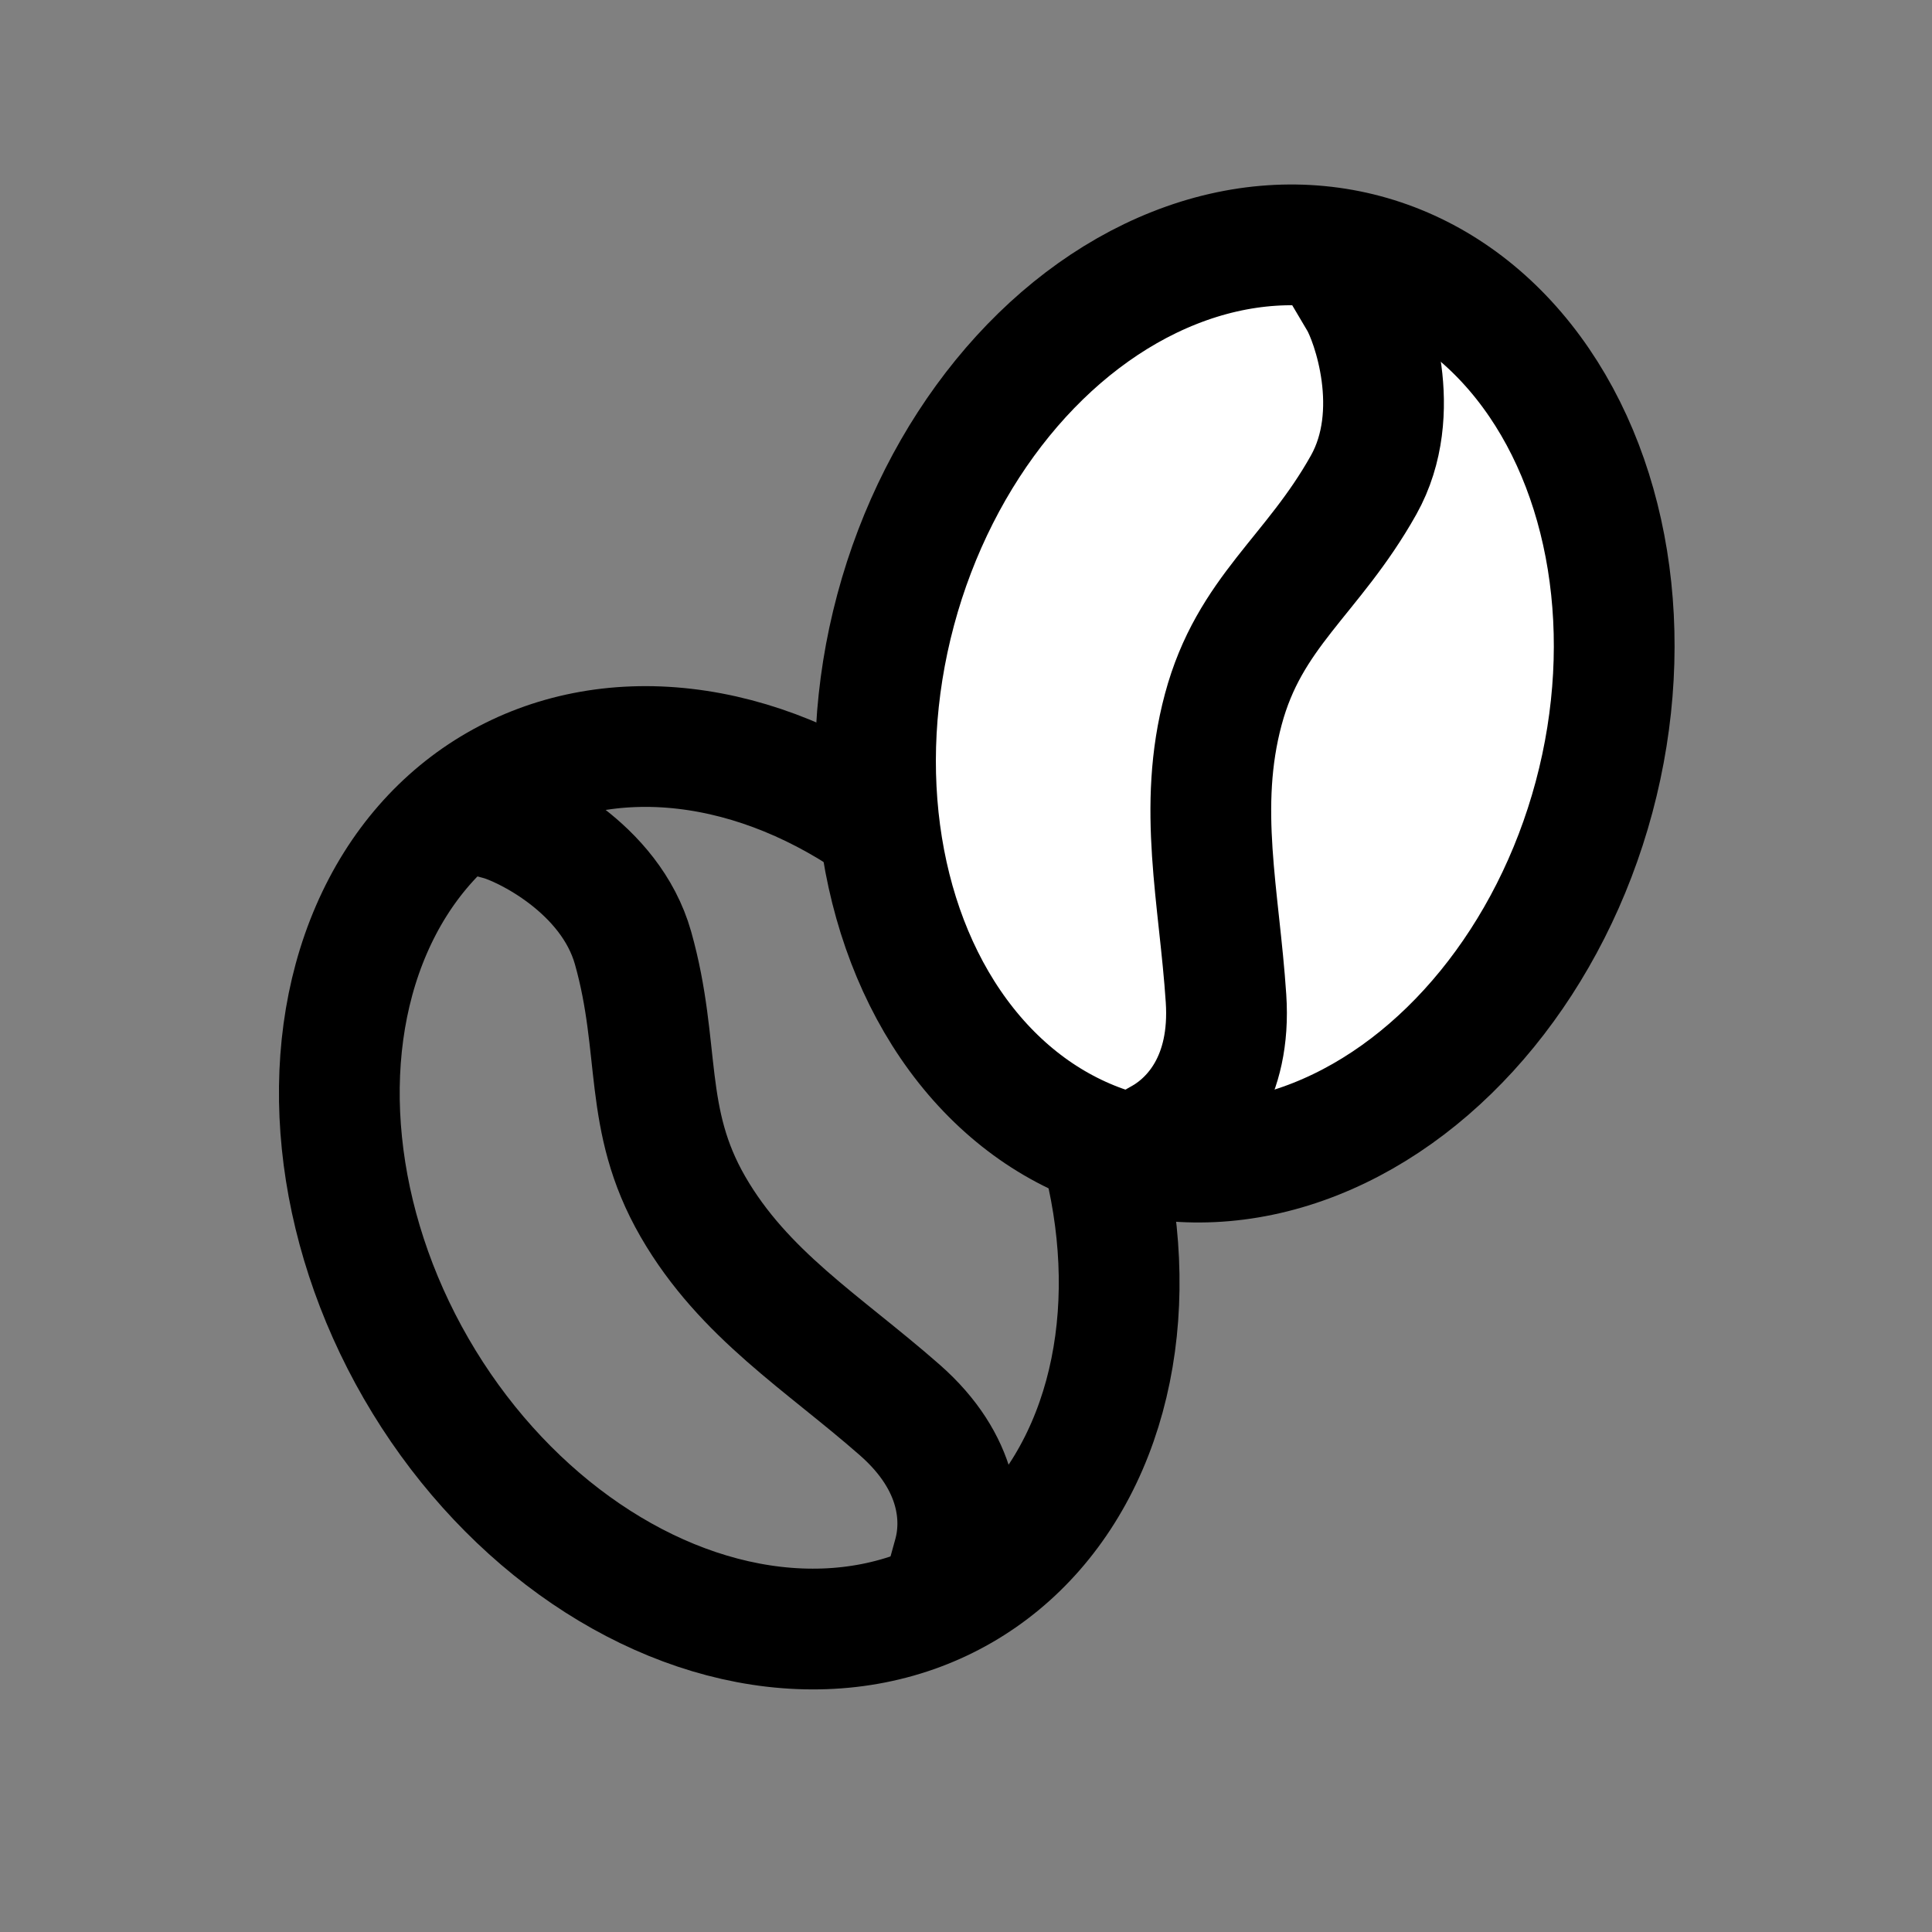 <svg width="24" height="24" viewBox="0 0 24 24" fill="none" xmlns="http://www.w3.org/2000/svg">
	<rect x="0" y="0" width="24" height="24" fill="#808080" stroke="none"/>
	<ellipse cx="9.059" cy="14.755" rx="4.491" ry="5.774"
		transform="rotate(-30 9.059 14.755)" stroke="black" stroke-width="1.5"></ellipse>
	<path
		d="M6.204 10.184C6.494 10.26 7.581 10.774 7.864 11.776C8.217 13.03 7.977 13.897 8.608 14.99C9.239 16.083 10.227 16.681 11.177 17.515C11.928 18.174 11.966 18.881 11.846 19.315"
		stroke="black" stroke-width="1.5" stroke-linecap="square"></path>
	<ellipse cx="15.464" cy="8.739" rx="4.491" ry="5.774" transform="rotate(15 15.464 8.739)"
		fill="white" stroke="black" stroke-width="1.5"></ellipse>
	<path
		d="M16.889 3.733C17.041 3.99 17.447 5.119 16.939 6.025C16.304 7.157 15.521 7.598 15.196 8.813C14.87 10.028 15.147 11.145 15.23 12.403C15.296 13.397 14.823 13.921 14.432 14.142"
		stroke="black" stroke-width="1.5" stroke-linecap="square"></path></svg>